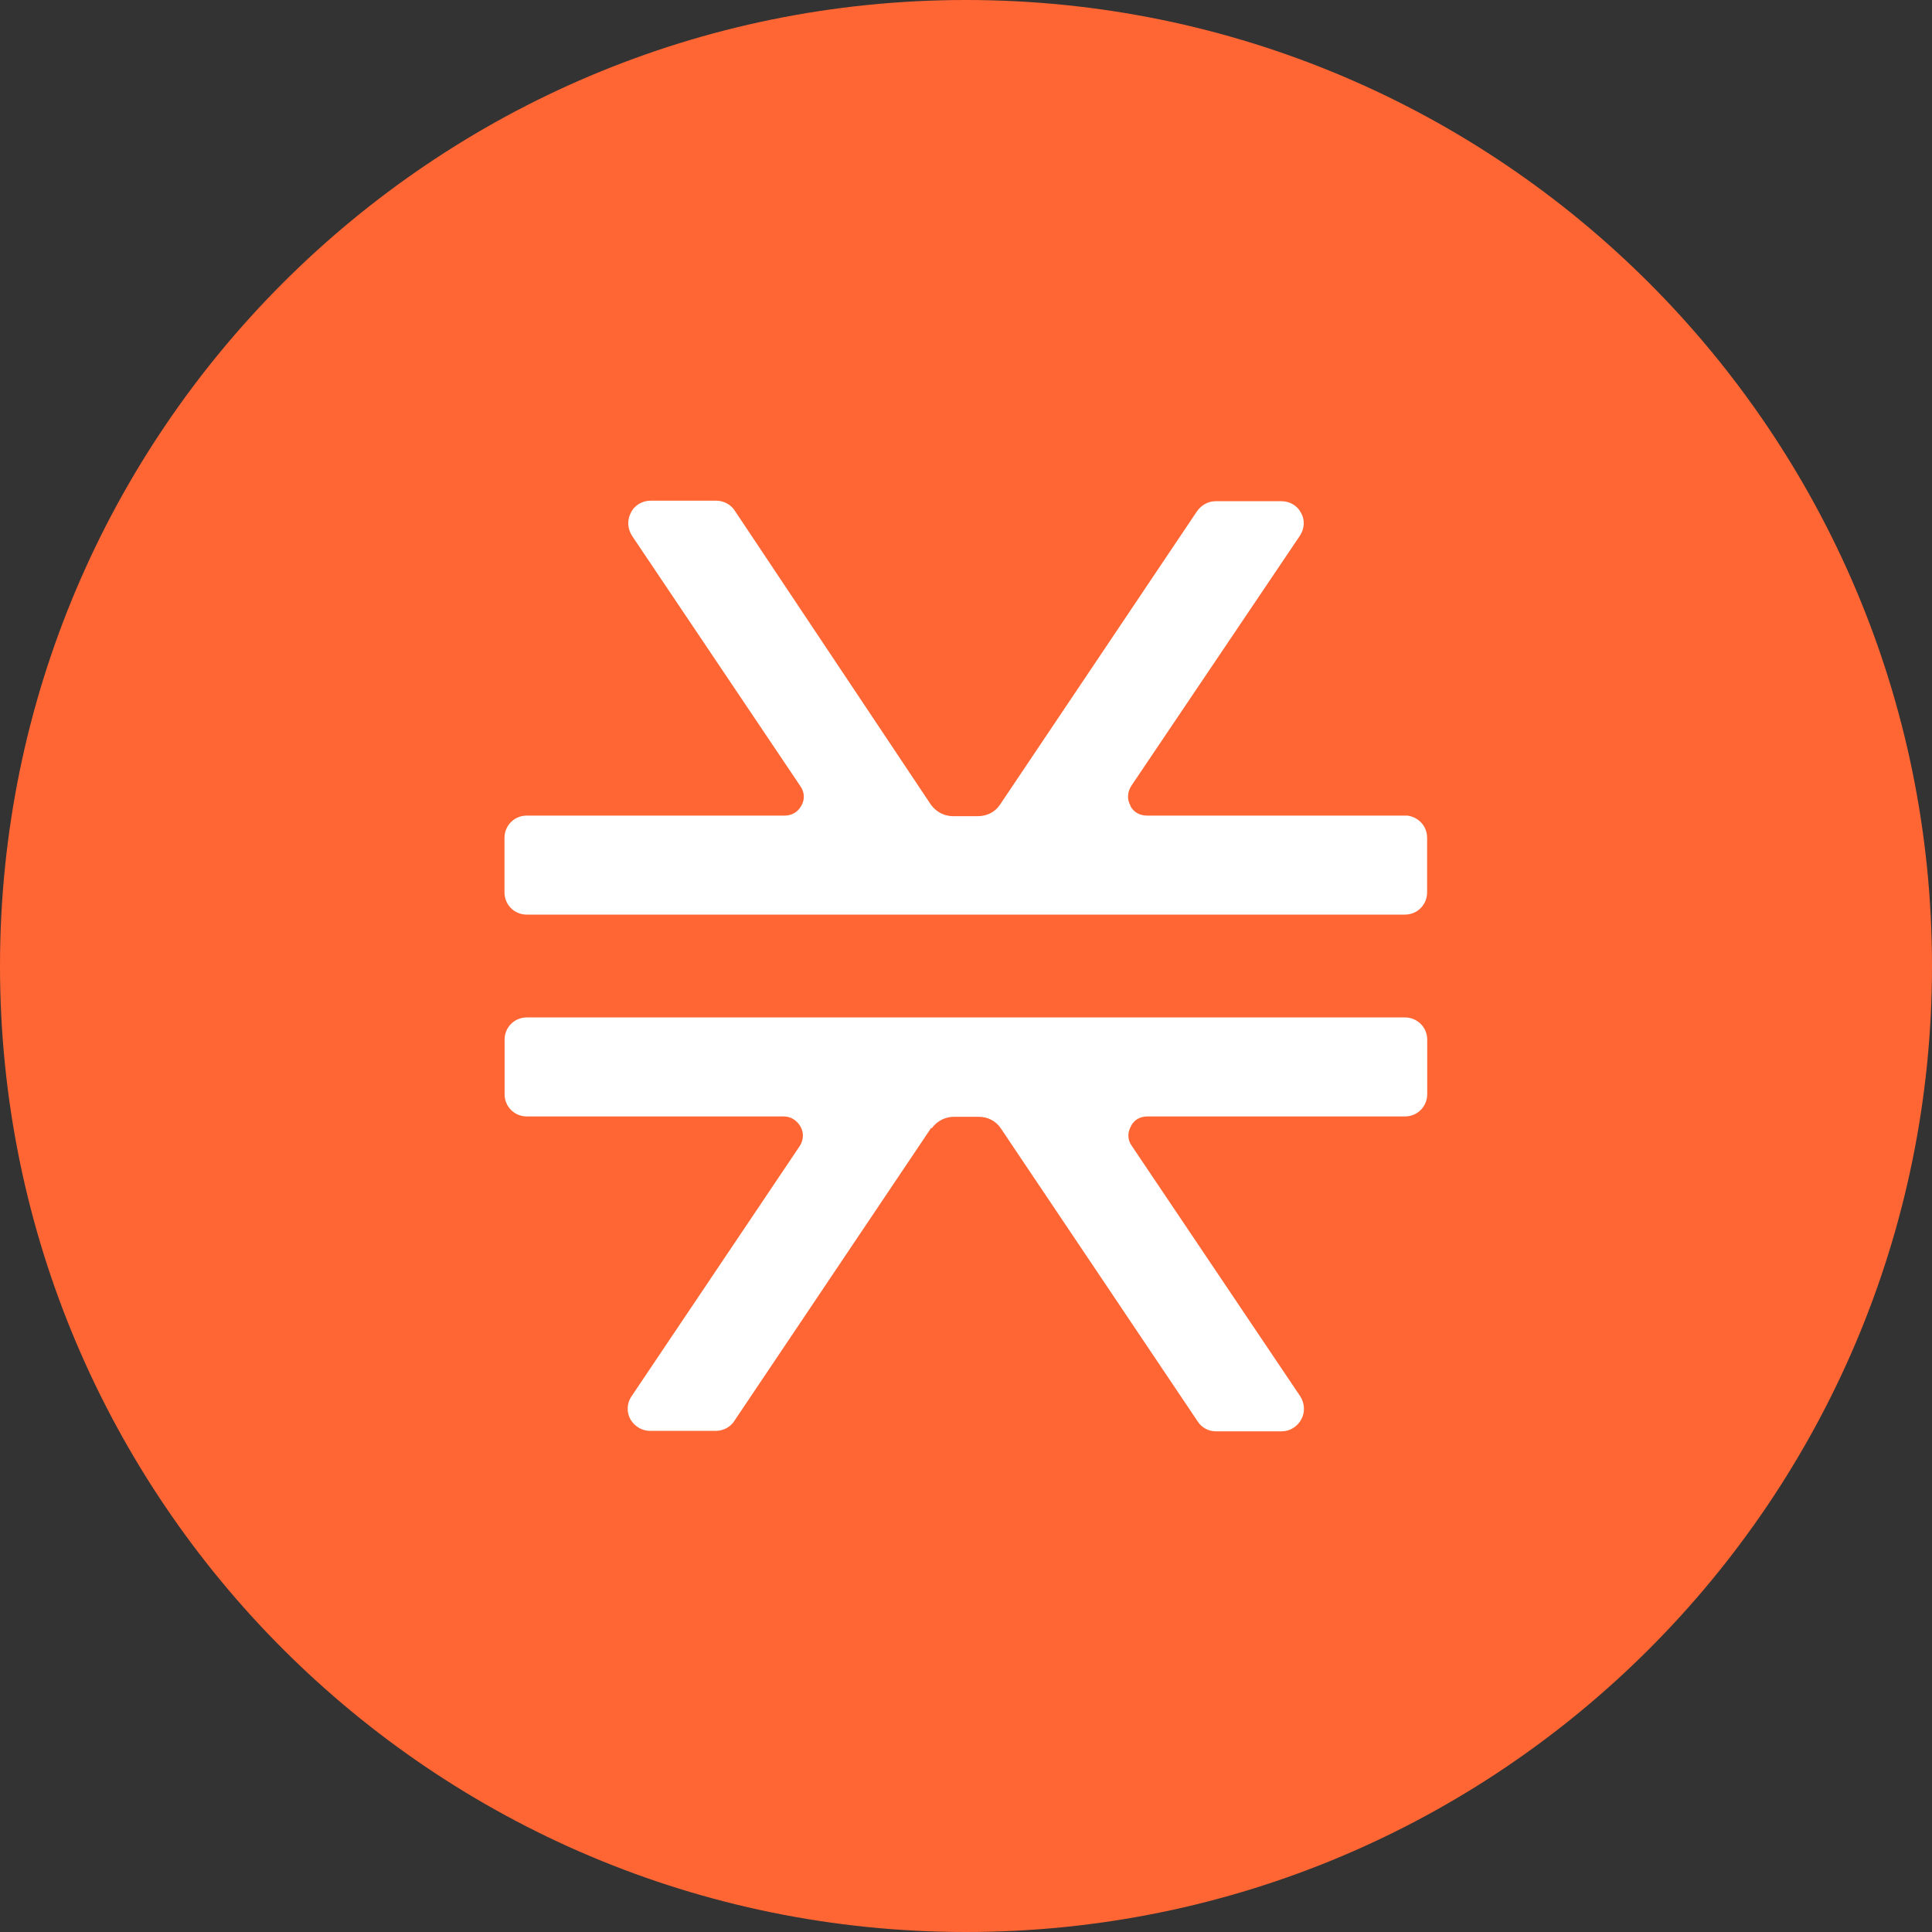 <svg
        xmlns="http://www.w3.org/2000/svg"
        viewBox="0 0 40 40" 
        fill="none"
      >
        <rect x="0" y="0" width="40" height="40" fill="#333333" stroke="none"/>
        <g clip-path="url(#clip0_528_1172)">
          <path
            d="M20 0C31.046 0 40 8.954 40 20C40 31.046 31.046 40 20 40C8.954 40 0 31.046 0 20C0 8.954 8.954 0 20 0Z"
            fill="#FF6634"
          />
          <path
            fill-rule="evenodd"
            clip-rule="evenodd"
            d="M23.404 16.677C23.33 16.551 23.341 16.394 23.424 16.268L26.916 11.087C27.009 10.941 27.02 10.763 26.936 10.617C26.853 10.46 26.696 10.377 26.529 10.377H25.169C25.023 10.377 24.876 10.45 24.782 10.586L20.705 16.658C20.601 16.815 20.432 16.898 20.245 16.898H19.732C19.544 16.898 19.376 16.804 19.272 16.658L15.215 10.576C15.131 10.44 14.974 10.366 14.828 10.366H13.468C13.301 10.366 13.134 10.46 13.061 10.617C12.977 10.774 12.998 10.952 13.081 11.087L16.573 16.28C16.656 16.396 16.667 16.552 16.593 16.677C16.52 16.813 16.394 16.886 16.248 16.886H10.905C10.645 16.886 10.445 17.096 10.445 17.346V18.476C10.445 18.738 10.655 18.936 10.905 18.936H29.087C29.348 18.936 29.547 18.727 29.547 18.476V17.346C29.547 17.106 29.37 16.917 29.14 16.886H23.745C23.599 16.886 23.462 16.813 23.399 16.677H23.404ZM19.284 23.344L15.206 29.415C15.122 29.552 14.966 29.625 14.819 29.625H13.459C13.292 29.625 13.136 29.531 13.052 29.385C12.969 29.238 12.979 29.049 13.072 28.914L16.554 23.733C16.637 23.607 16.648 23.461 16.574 23.325C16.501 23.198 16.375 23.115 16.229 23.115H10.907C10.656 23.115 10.447 22.916 10.447 22.655V21.525C10.447 21.273 10.646 21.065 10.907 21.065H29.089C29.339 21.065 29.549 21.264 29.549 21.525V22.655C29.549 22.905 29.349 23.115 29.089 23.115H23.757C23.6 23.115 23.474 23.188 23.411 23.325C23.338 23.461 23.348 23.607 23.431 23.722L26.923 28.913C27.007 29.049 27.027 29.226 26.944 29.383C26.86 29.54 26.703 29.634 26.536 29.634H25.177C25.02 29.634 24.884 29.56 24.8 29.434L20.722 23.363C20.618 23.206 20.45 23.122 20.262 23.122H19.75C19.562 23.122 19.393 23.216 19.289 23.363L19.279 23.342L19.284 23.344Z"
            fill="white"
          />
        </g>
        <defs>
          <clipPath id="clip0_528_1172">
            <rect width="40" height="40" fill="white" />
          </clipPath>
        </defs>
      </svg>